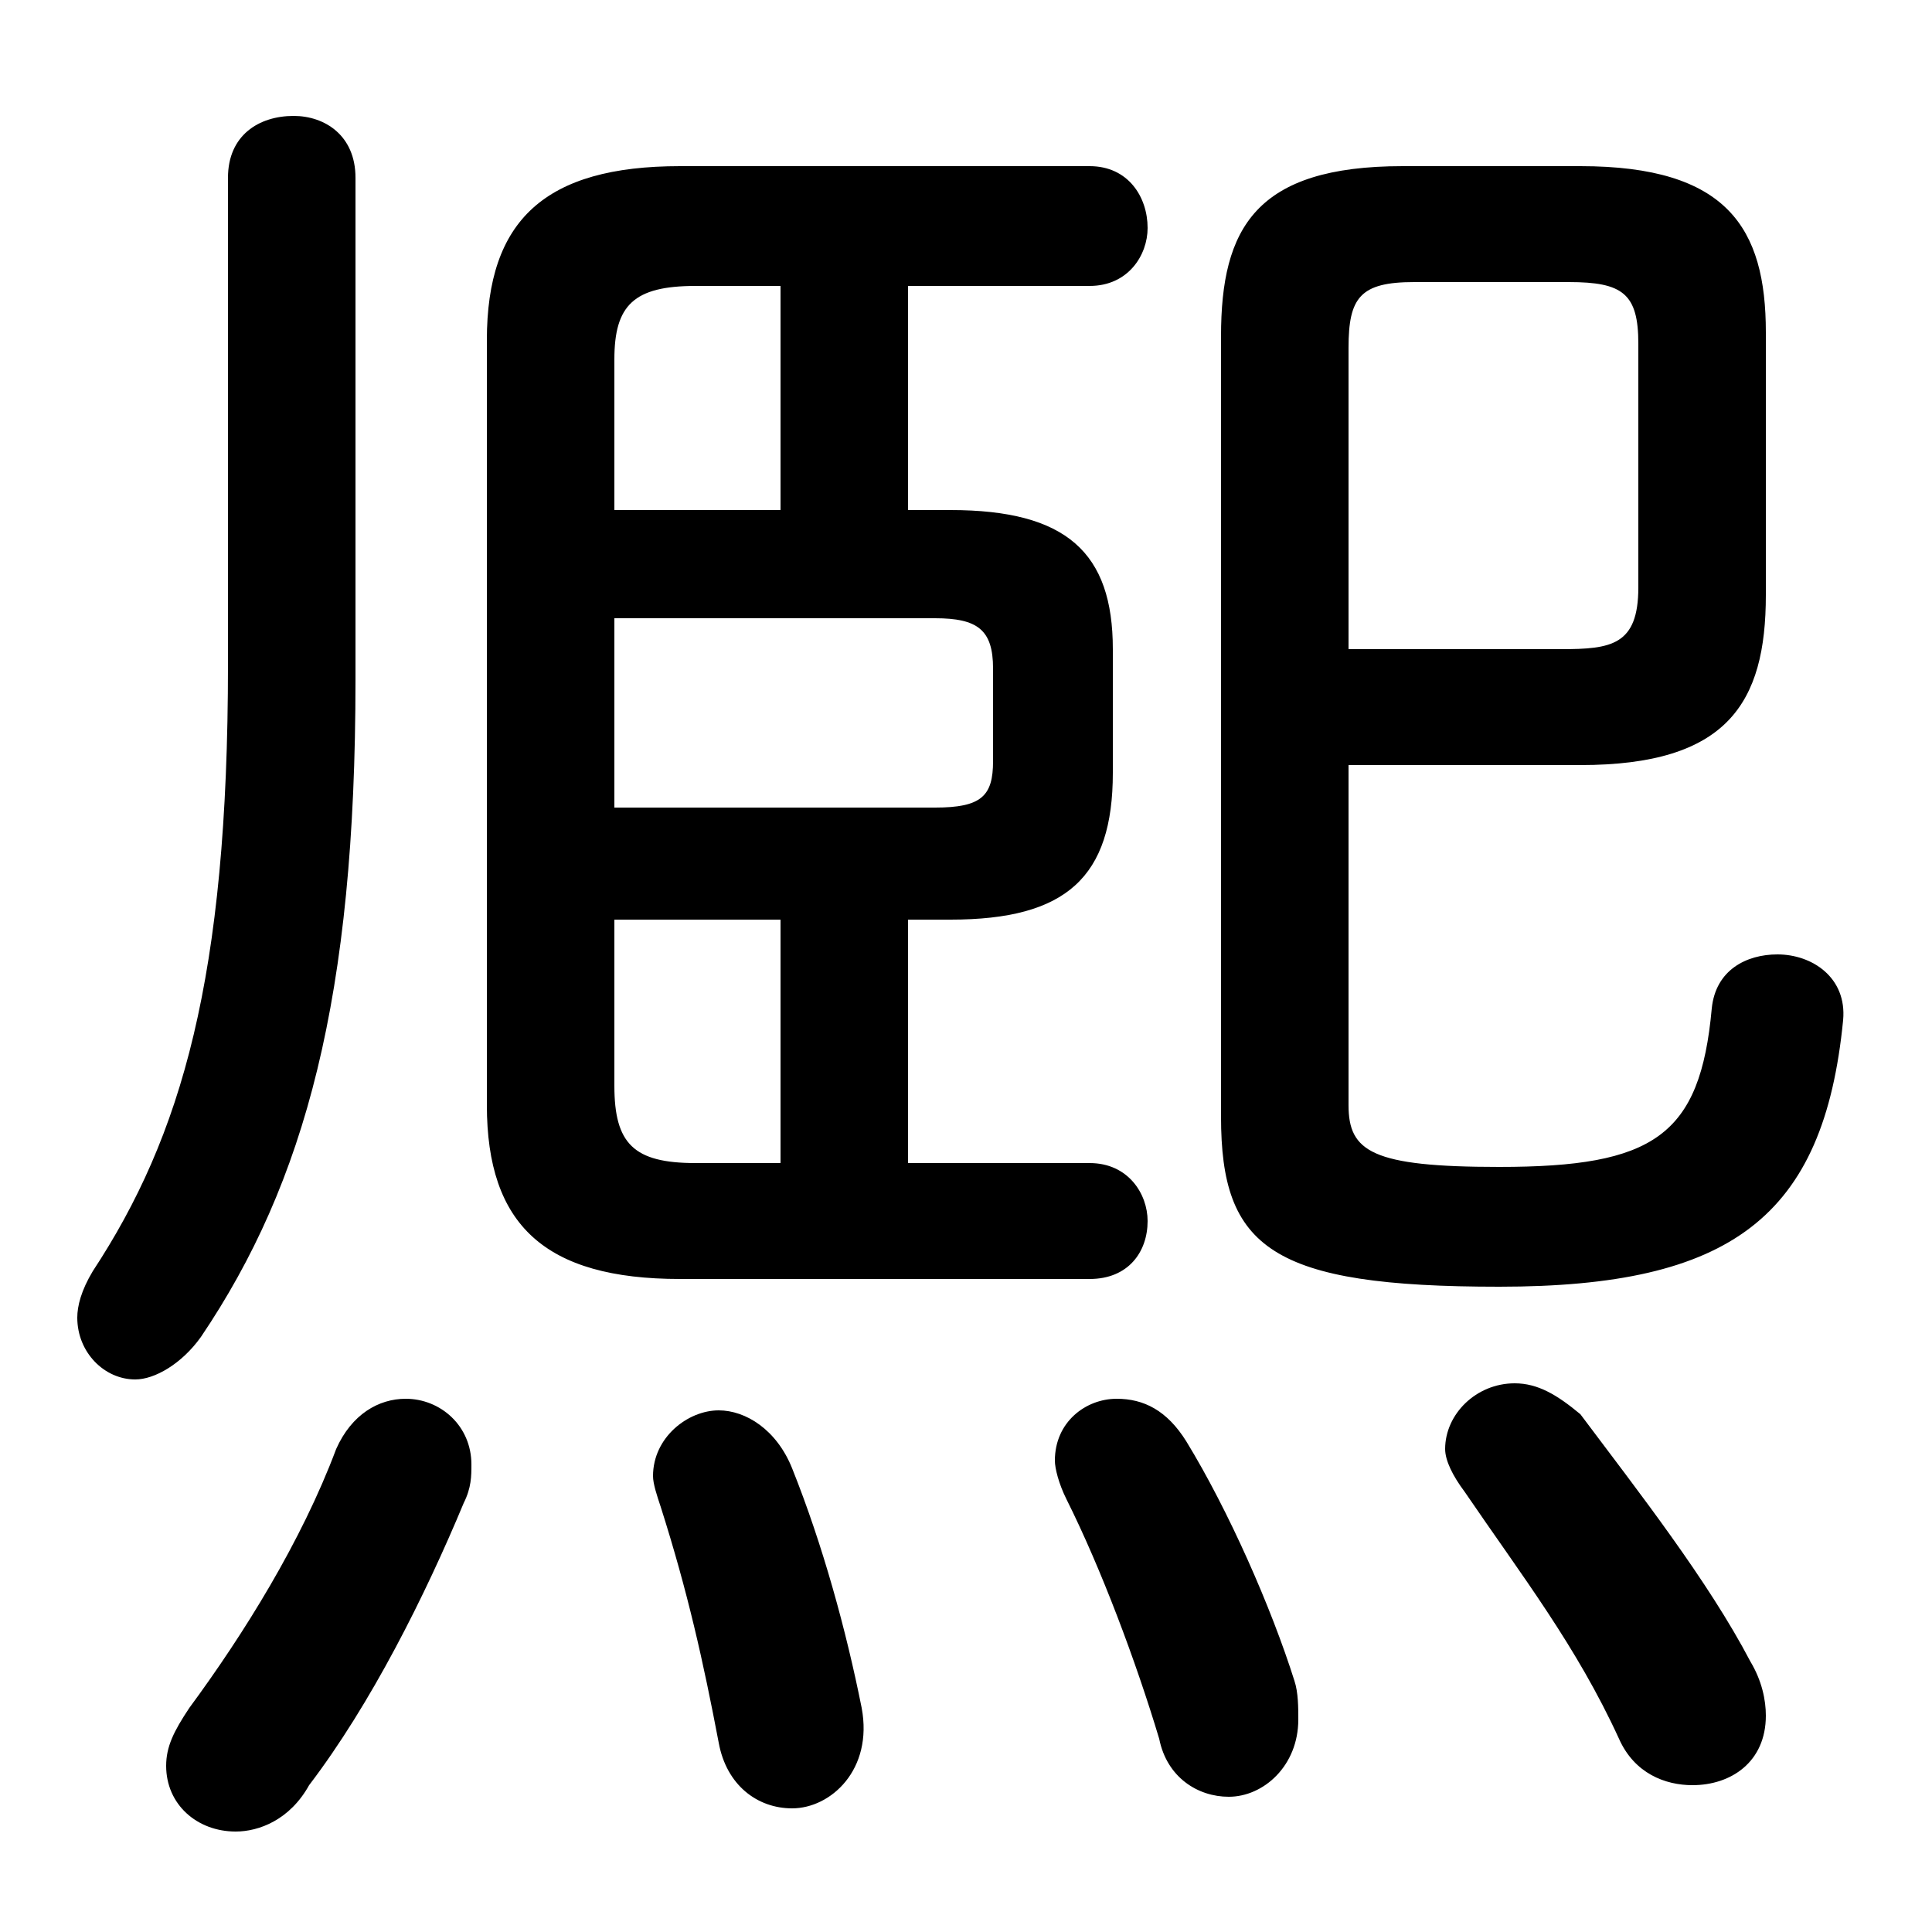 <svg xmlns="http://www.w3.org/2000/svg" viewBox="0 -44.0 50.0 50.0">
    <rect x="0" y="-44.0" width="50.0" height="50.0" fill="#808080" stroke="none"/>
    <g transform="scale(1, -1)">
        <!-- ボディの枠 -->
        <rect x="0" y="-6.0" width="50.0" height="50.0"
            stroke="white" fill="white"/>
        <!-- グリフ座標系の原点 -->
        <circle cx="0" cy="0" r="5" fill="white"/>
        <!-- グリフのアウトライン -->
        <g style="fill:black;stroke:#000000;stroke-width:0;stroke-linecap:round;stroke-linejoin:round;">
        <path d="M 23.5 13.9 L 23.5 20.2 L 24.6 20.2 C 27.6 20.2 28.8 21.3 28.8 24.0 L 28.8 27.2 C 28.8 29.7 27.6 30.8 24.6 30.8 L 23.5 30.8 L 23.5 36.6 L 28.2 36.6 C 29.2 36.6 29.7 37.4 29.7 38.1 C 29.7 38.9 29.2 39.7 28.2 39.7 L 17.6 39.7 C 14.1 39.7 12.6 38.3 12.6 35.2 L 12.6 15.4 C 12.6 12.3 14.1 10.9 17.6 10.9 L 28.2 10.9 C 29.2 10.9 29.7 11.6 29.7 12.4 C 29.7 13.1 29.2 13.9 28.2 13.9 Z M 20.2 13.9 L 18.0 13.9 C 16.4 13.9 15.9 14.4 15.9 15.9 L 15.9 20.2 L 20.2 20.2 Z M 20.2 36.6 L 20.2 30.8 L 15.9 30.8 L 15.9 34.7 C 15.9 36.1 16.4 36.6 18.0 36.6 Z M 15.9 28.0 L 24.2 28.0 C 25.3 28.0 25.7 27.7 25.7 26.7 L 25.7 24.3 C 25.7 23.4 25.4 23.1 24.2 23.1 L 15.9 23.1 Z M 34.9 24.2 L 40.9 24.2 C 44.7 24.2 45.7 25.8 45.7 28.6 L 45.7 35.4 C 45.7 38.1 44.7 39.7 40.9 39.7 L 36.3 39.7 C 32.5 39.7 31.6 38.1 31.6 35.3 L 31.6 15.1 C 31.6 11.7 32.9 10.7 38.8 10.7 C 44.8 10.7 47.2 12.5 47.7 17.6 C 47.8 18.7 46.9 19.3 46.0 19.3 C 45.2 19.3 44.4 18.9 44.3 17.9 C 44.0 14.6 42.8 13.8 38.8 13.8 C 35.5 13.8 34.9 14.2 34.9 15.4 Z M 34.9 27.2 L 34.9 35.0 C 34.9 36.3 35.2 36.7 36.6 36.7 L 40.6 36.7 C 42.0 36.7 42.4 36.4 42.4 35.1 L 42.4 28.8 C 42.4 27.3 41.7 27.2 40.4 27.2 Z M 9.2 39.4 C 9.2 40.5 8.4 41.0 7.6 41.0 C 6.7 41.0 5.9 40.5 5.9 39.4 L 5.9 26.8 C 5.9 18.7 4.7 14.6 2.4 11.1 C 2.1 10.6 2.0 10.2 2.0 9.9 C 2.0 9.0 2.7 8.3 3.5 8.3 C 4.0 8.3 4.7 8.7 5.2 9.4 C 7.9 13.4 9.2 18.2 9.2 26.4 Z M 20.5 6.0 C 20.1 7.0 19.3 7.5 18.6 7.5 C 17.8 7.5 16.9 6.8 16.9 5.8 C 16.9 5.6 17.0 5.3 17.1 5.0 C 17.8 2.8 18.2 1.0 18.6 -1.1 C 18.8 -2.2 19.6 -2.8 20.5 -2.8 C 21.5 -2.8 22.6 -1.8 22.3 -0.2 C 21.9 1.8 21.3 4.0 20.5 6.0 Z M 8.7 6.5 C 7.8 4.1 6.3 1.7 4.9 -0.2 C 4.5 -0.8 4.3 -1.2 4.3 -1.7 C 4.3 -2.7 5.1 -3.4 6.1 -3.4 C 6.7 -3.4 7.5 -3.1 8.0 -2.2 C 9.6 -0.1 11.0 2.7 12.0 5.1 C 12.2 5.5 12.2 5.8 12.2 6.1 C 12.2 7.1 11.4 7.8 10.5 7.8 C 9.8 7.8 9.1 7.4 8.7 6.5 Z M 30.7 6.7 C 30.2 7.5 29.6 7.8 28.9 7.8 C 28.1 7.8 27.3 7.2 27.3 6.2 C 27.3 6.0 27.4 5.6 27.6 5.2 C 28.5 3.4 29.4 1.0 30.0 -1.0 C 30.2 -2.0 31.0 -2.5 31.8 -2.5 C 32.7 -2.5 33.6 -1.7 33.6 -0.5 C 33.6 -0.2 33.6 0.2 33.5 0.5 C 32.9 2.4 31.8 4.9 30.7 6.7 Z M 40.9 7.4 C 40.3 7.9 39.8 8.2 39.2 8.2 C 38.2 8.2 37.4 7.4 37.4 6.5 C 37.4 6.2 37.6 5.8 37.9 5.4 C 39.4 3.2 40.8 1.4 41.9 -1.0 C 42.3 -1.9 43.1 -2.2 43.8 -2.2 C 44.8 -2.2 45.7 -1.6 45.7 -0.4 C 45.7 0.0 45.6 0.5 45.3 1.0 C 44.2 3.1 42.4 5.4 40.9 7.4 Z"/>
    </g>
    </g>
</svg>
